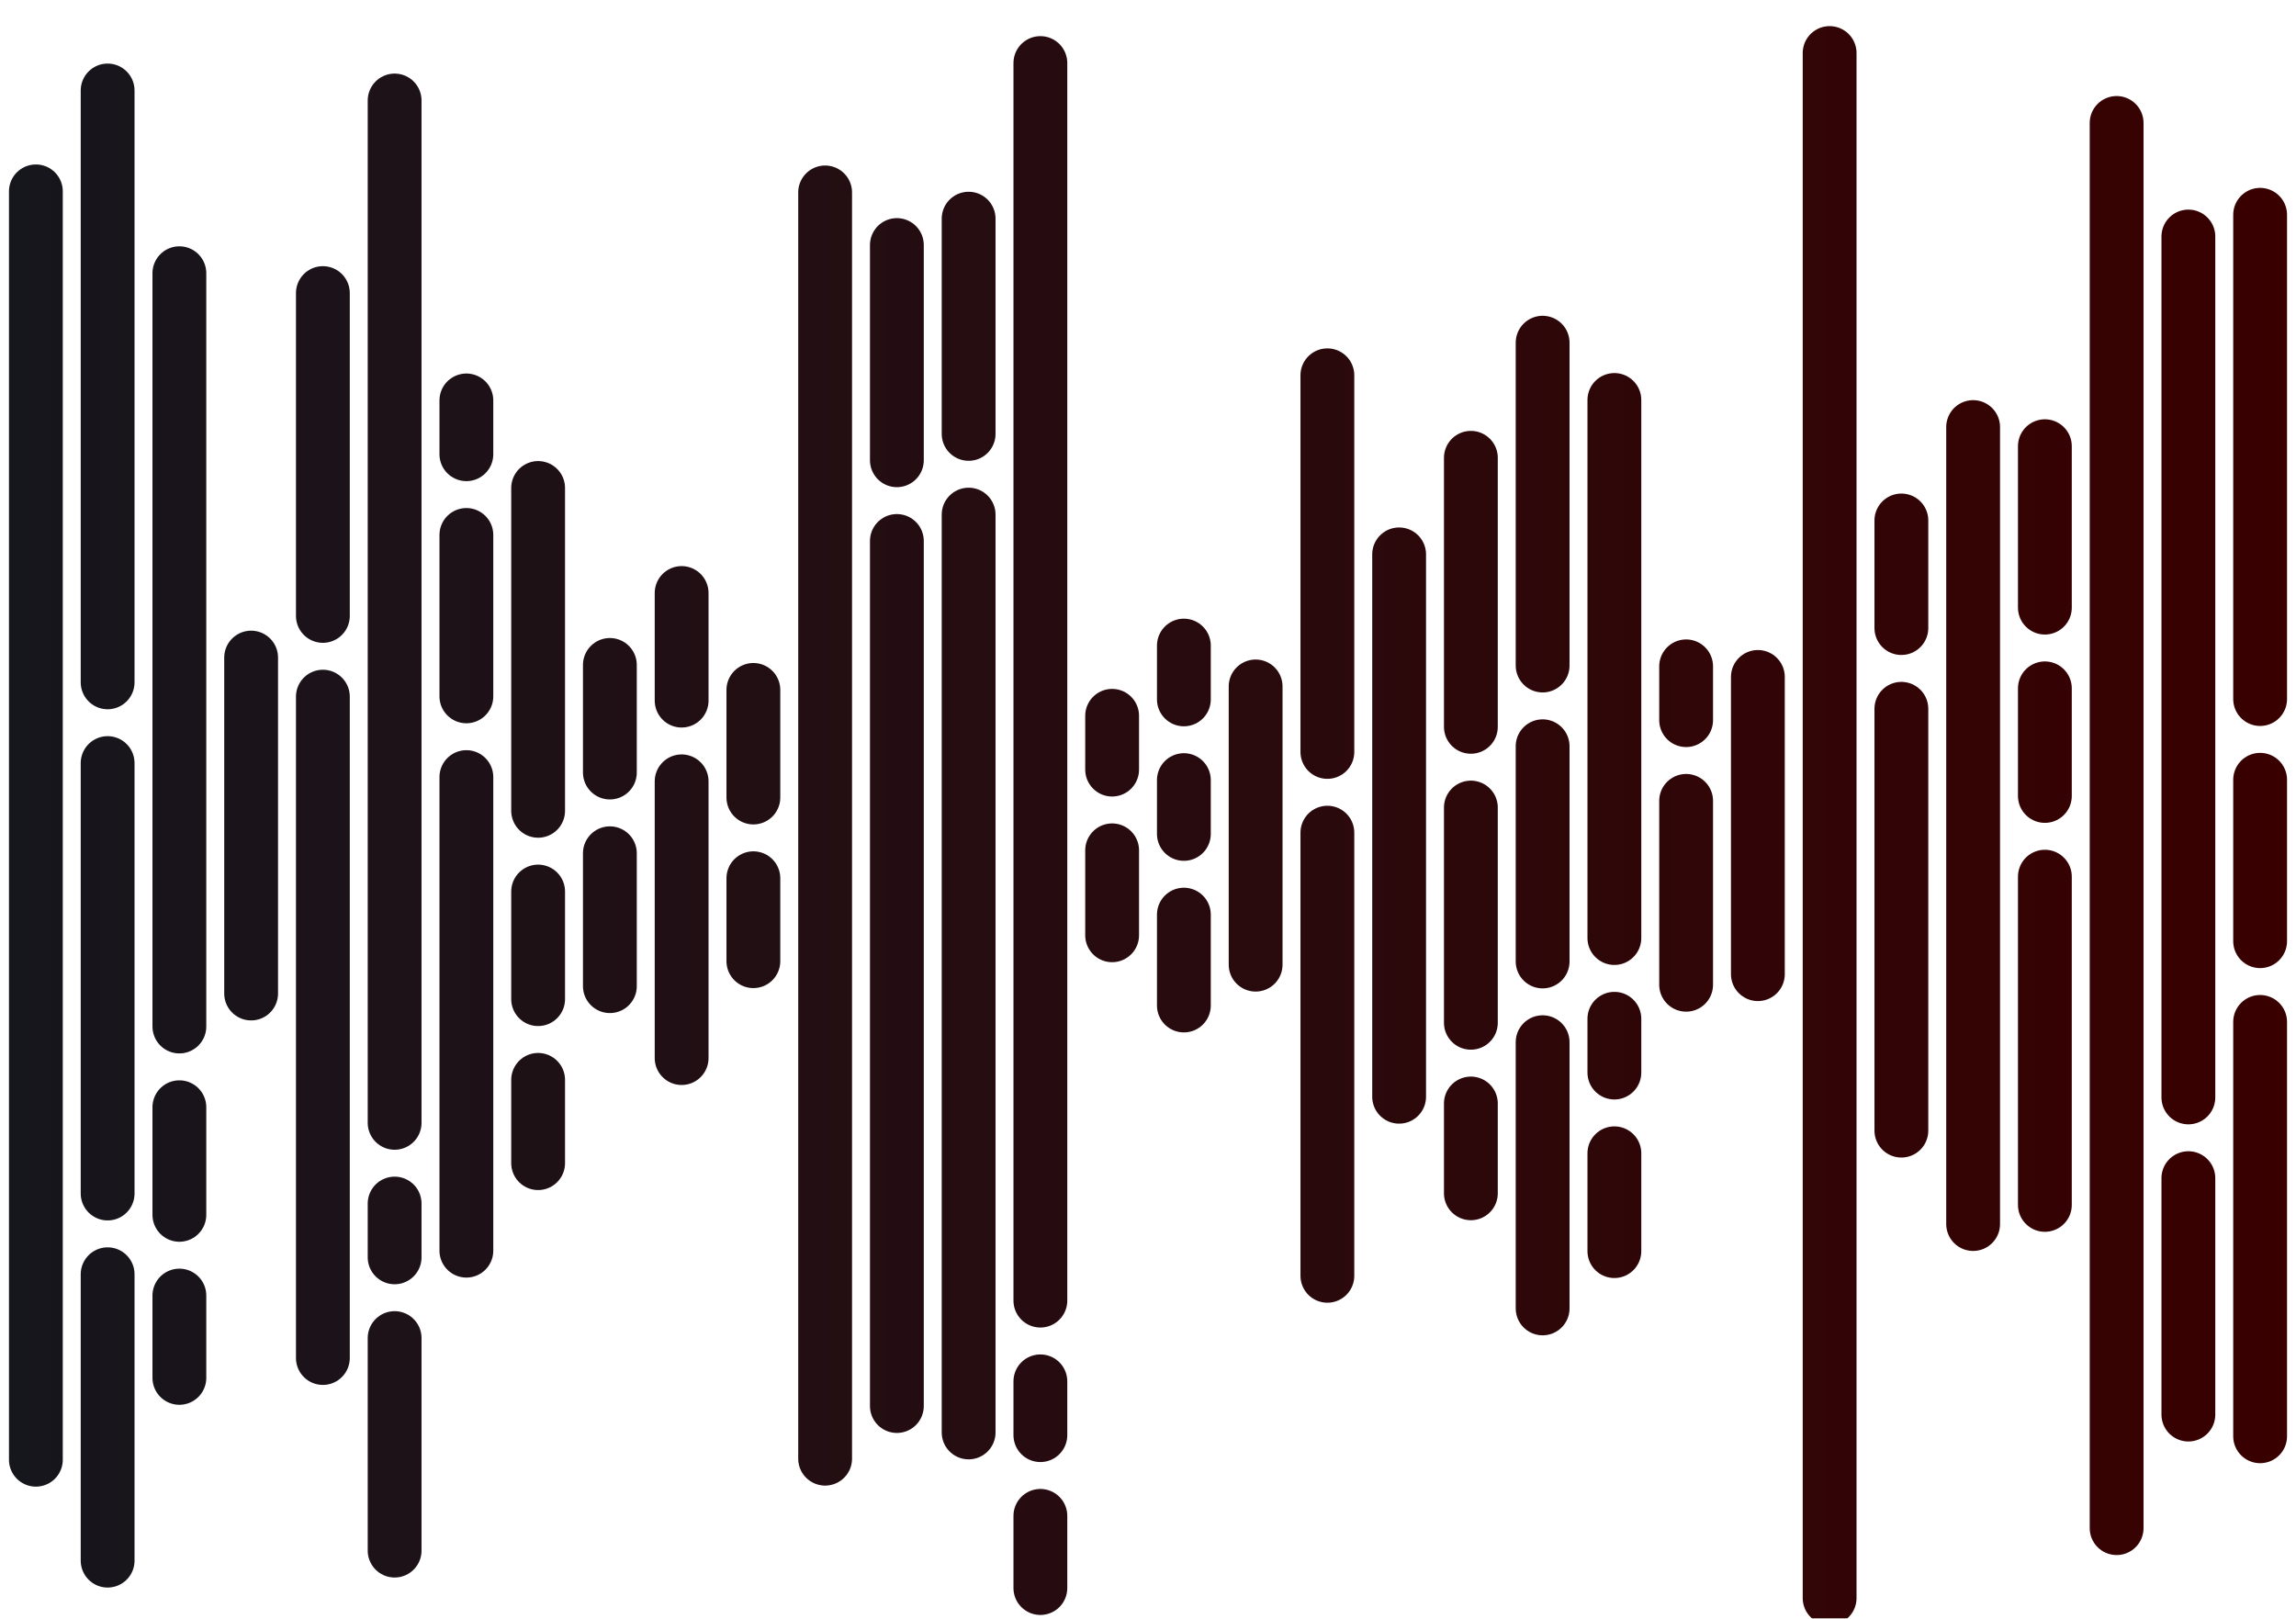 <svg xmlns="http://www.w3.org/2000/svg" version="1.1" xmlns:xlink="http://www.w3.org/1999/xlink" xmlns:svgjs="http://svgjs.dev/svgjs" width="1024" height="722" preserveAspectRatio="none" viewBox="0 0 1024 722">
    <g mask="url(&quot;#SvgjsMask1014&quot;)" fill="none">
        <g transform="translate(0, 7.22)" stroke-linecap="round" stroke="url(&quot;#SvgjsLinearGradient1015&quot;)">
            <path d="M16 78.13 L16 643.87" stroke-width="24"></path>
            <path d="M48 33.13 L48 297.13" stroke-width="24"></path>
            <path d="M48 333.13 L48 525.13" stroke-width="24"></path>
            <path d="M48 561.13 L48 688.88" stroke-width="24"></path>
            <path d="M80 114.64 L80 450.64" stroke-width="24"></path>
            <path d="M80 486.64 L80 534.64" stroke-width="24"></path>
            <path d="M80 570.64 L80 607.36" stroke-width="24"></path>
            <path d="M112 286.08 L112 435.92" stroke-width="24"></path>
            <path d="M144 123.5 L144 267.5" stroke-width="24"></path>
            <path d="M144 303.5 L144 598.5" stroke-width="24"></path>
            <path d="M176 37.6 L176 493.6" stroke-width="24"></path>
            <path d="M176 529.6 L176 553.6" stroke-width="24"></path>
            <path d="M176 589.6 L176 684.4" stroke-width="24"></path>
            <path d="M208 171.38 L208 195.38" stroke-width="24"></path>
            <path d="M208 231.38 L208 303.38" stroke-width="24"></path>
            <path d="M208 339.38 L208 550.62" stroke-width="24"></path>
            <path d="M240 210.43 L240 354.43" stroke-width="24"></path>
            <path d="M240 390.43 L240 438.43" stroke-width="24"></path>
            <path d="M240 474.43 L240 511.58" stroke-width="24"></path>
            <path d="M272 289.36 L272 337.36" stroke-width="24"></path>
            <path d="M272 373.36 L272 432.64" stroke-width="24"></path>
            <path d="M304 257.28 L304 305.28" stroke-width="24"></path>
            <path d="M304 341.28 L304 464.72" stroke-width="24"></path>
            <path d="M336 300.5 L336 348.5" stroke-width="24"></path>
            <path d="M336 384.5 L336 421.5" stroke-width="24"></path>
            <path d="M368 78.6 L368 643.4" stroke-width="24"></path>
            <path d="M400 102.07 L400 198.07" stroke-width="24"></path>
            <path d="M400 234.07 L400 619.92" stroke-width="24"></path>
            <path d="M432 90.31 L432 186.31" stroke-width="24"></path>
            <path d="M432 222.31 L432 631.69" stroke-width="24"></path>
            <path d="M464 20.9 L464 572.9" stroke-width="24"></path>
            <path d="M464 608.9 L464 632.9" stroke-width="24"></path>
            <path d="M464 668.9 L464 701.1" stroke-width="24"></path>
            <path d="M496 312.05 L496 336.05" stroke-width="24"></path>
            <path d="M496 372.05 L496 409.95" stroke-width="24"></path>
            <path d="M528 280.73 L528 304.73" stroke-width="24"></path>
            <path d="M528 340.73 L528 364.73" stroke-width="24"></path>
            <path d="M528 400.73 L528 441.27" stroke-width="24"></path>
            <path d="M560 298.95 L560 423.05" stroke-width="24"></path>
            <path d="M592 160.17 L592 328.17" stroke-width="24"></path>
            <path d="M592 364.17 L592 561.83" stroke-width="24"></path>
            <path d="M624 240.04 L624 481.96" stroke-width="24"></path>
            <path d="M656 196.97 L656 316.97" stroke-width="24"></path>
            <path d="M656 352.97 L656 448.97" stroke-width="24"></path>
            <path d="M656 484.97 L656 525.03" stroke-width="24"></path>
            <path d="M688 145.63 L688 289.63" stroke-width="24"></path>
            <path d="M688 325.63 L688 421.63" stroke-width="24"></path>
            <path d="M688 457.63 L688 576.37" stroke-width="24"></path>
            <path d="M720 171.18 L720 411.18" stroke-width="24"></path>
            <path d="M720 447.18 L720 471.18" stroke-width="24"></path>
            <path d="M720 507.18 L720 550.82" stroke-width="24"></path>
            <path d="M752 289.99 L752 313.99" stroke-width="24"></path>
            <path d="M752 349.99 L752 432.01" stroke-width="24"></path>
            <path d="M784 294.71 L784 427.29" stroke-width="24"></path>
            <path d="M816 16.43 L816 705.58" stroke-width="24"></path>
            <path d="M848 224.92 L848 272.92" stroke-width="24"></path>
            <path d="M848 308.92 L848 497.08" stroke-width="24"></path>
            <path d="M880 183.26 L880 538.74" stroke-width="24"></path>
            <path d="M912 191.8 L912 263.8" stroke-width="24"></path>
            <path d="M912 299.8 L912 347.8" stroke-width="24"></path>
            <path d="M912 383.8 L912 530.2" stroke-width="24"></path>
            <path d="M944 47.62 L944 674.38" stroke-width="24"></path>
            <path d="M976 98.27 L976 482.27" stroke-width="24"></path>
            <path d="M976 518.27 L976 623.73" stroke-width="24"></path>
            <path d="M1008 88.58 L1008 304.58" stroke-width="24"></path>
            <path d="M1008 340.58 L1008 412.58" stroke-width="24"></path>
            <path d="M1008 448.58 L1008 633.41" stroke-width="24"></path>
        </g>
    </g>
    <defs>
        <mask id="SvgjsMask1014">
            <rect width="1024" height="722" fill="#ffffff"></rect>
        </mask>
        <linearGradient x1="0" y1="361" x2="1024" y2="361" gradientUnits="userSpaceOnUse" id="SvgjsLinearGradient1015">
            <stop stop-color="rgba(22, 22, 29, 1)" offset="0"></stop>
            <stop stop-color="rgba(57, 0, 0, 1)" offset="1"></stop>
        </linearGradient>
    </defs>
</svg>